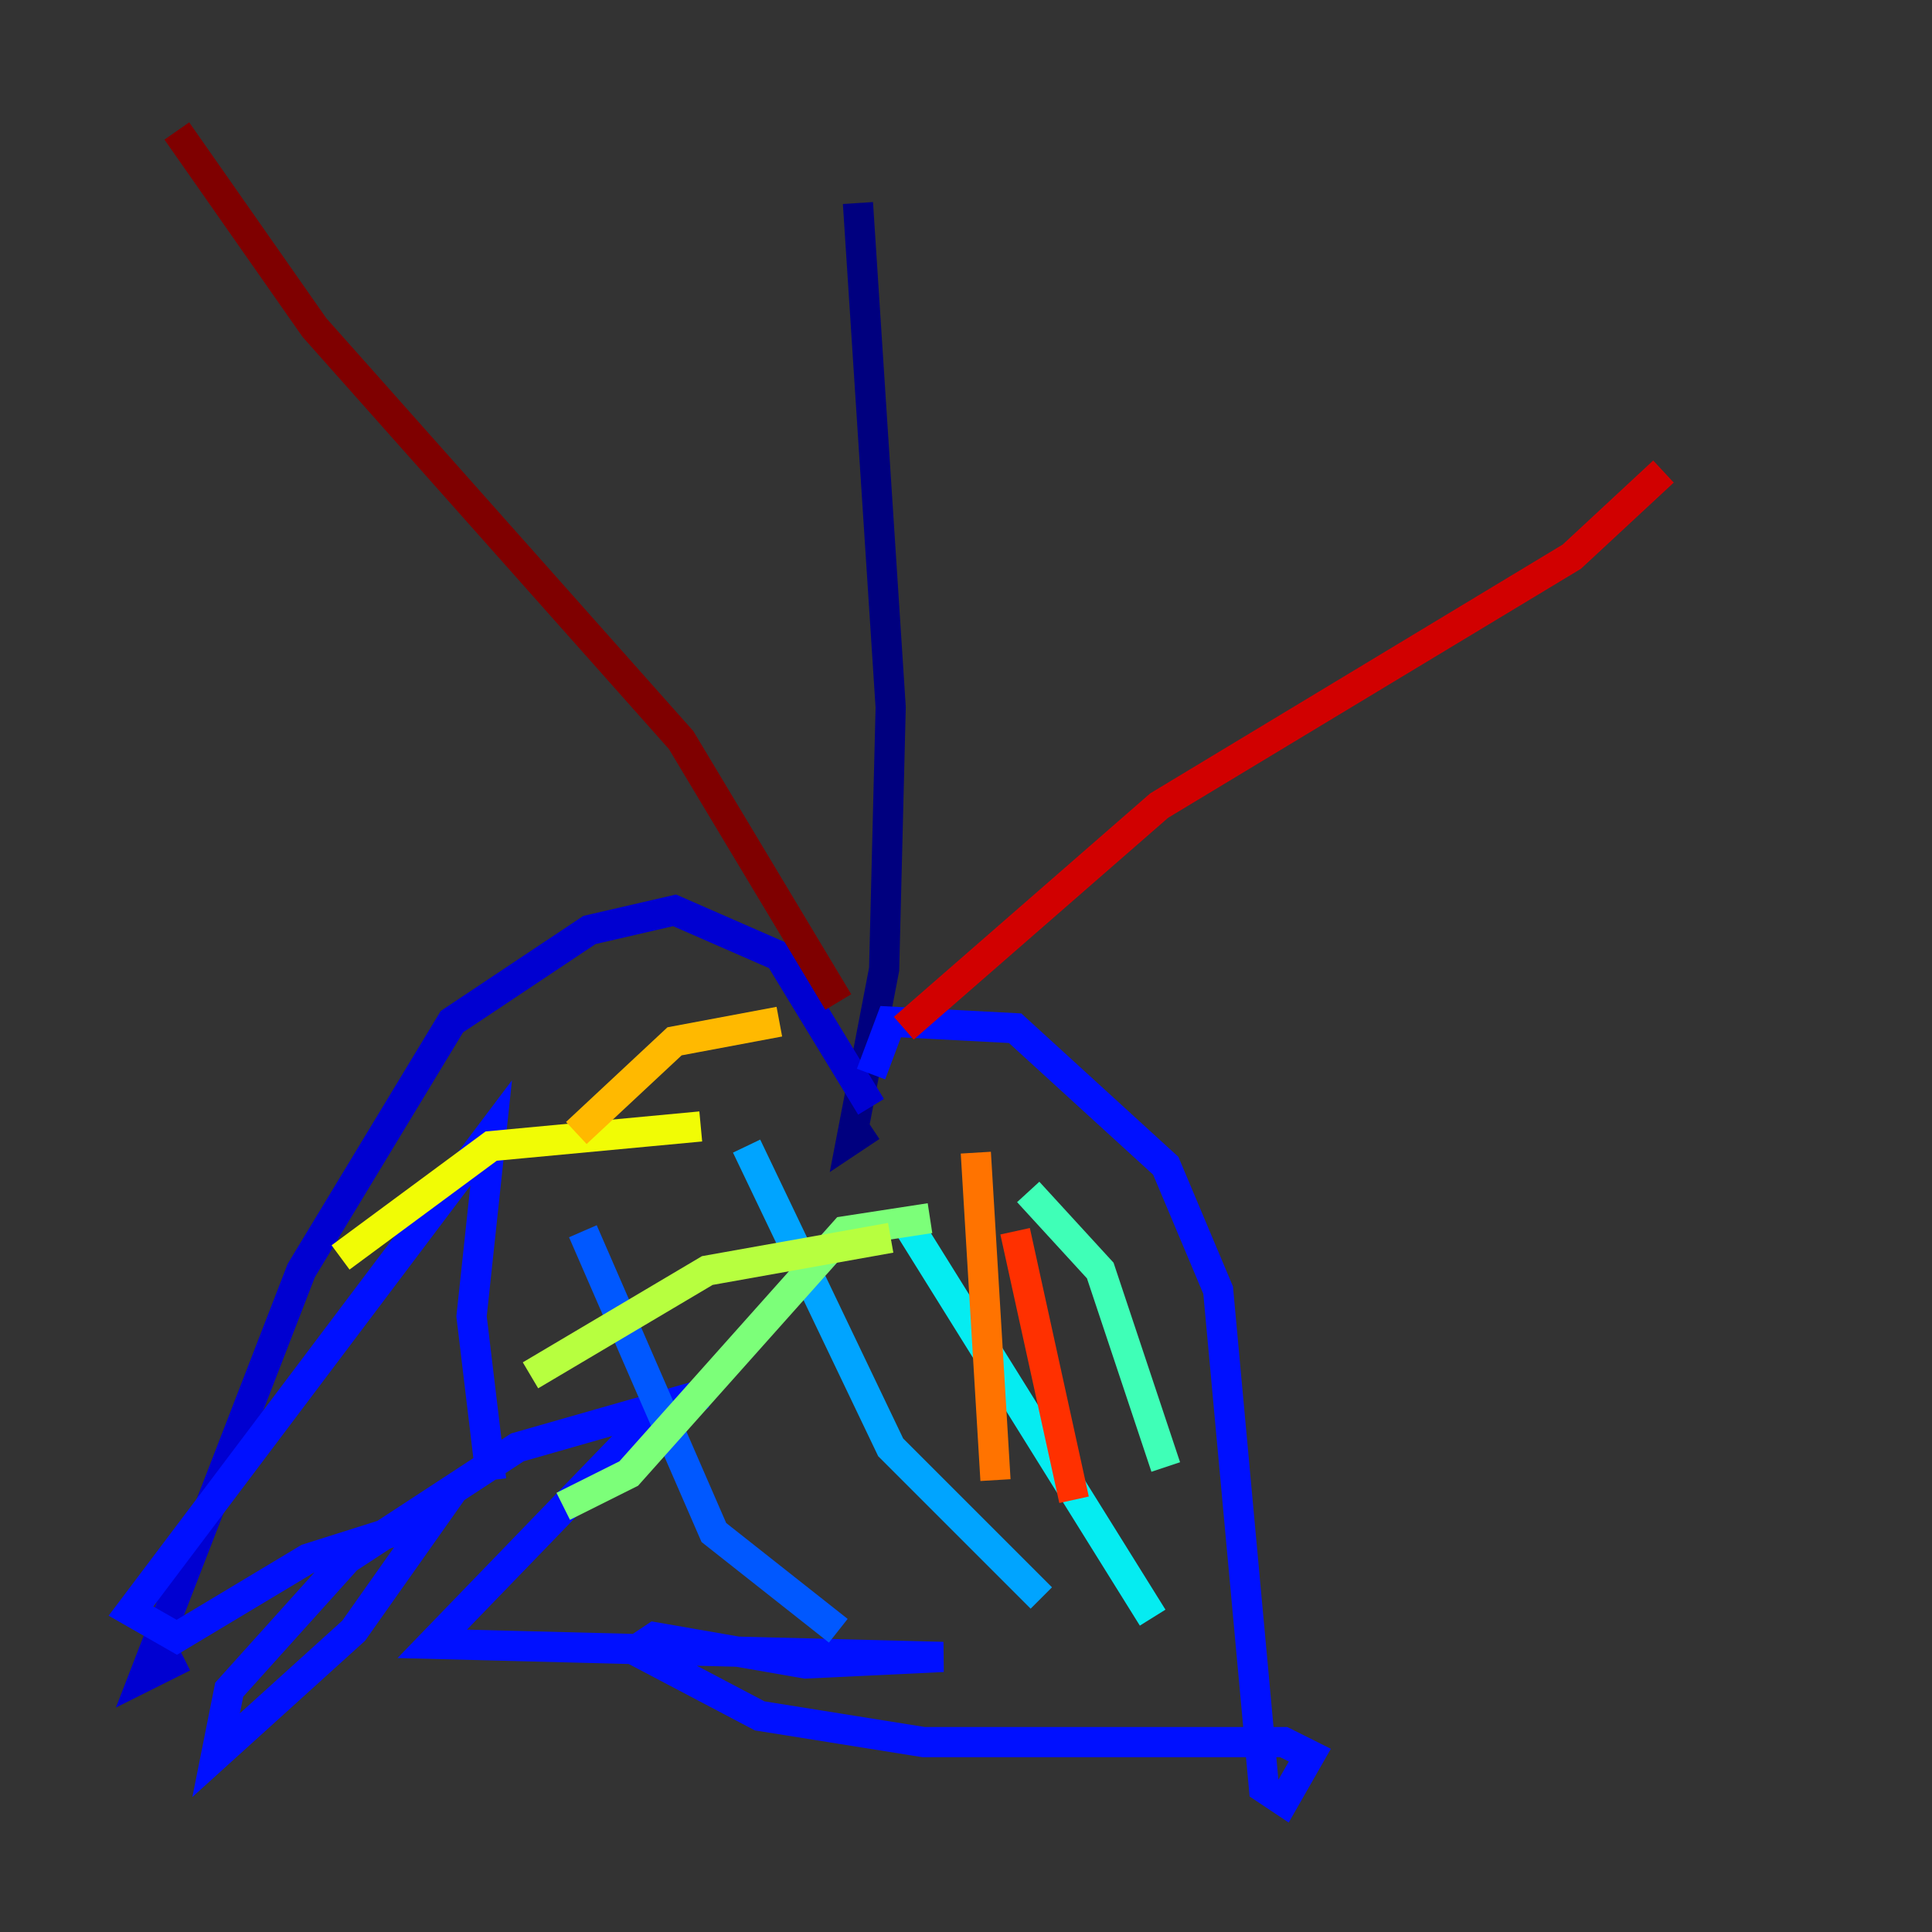<?xml version="1.0" encoding="utf-8" ?>
<svg baseProfile="tiny" height="128" version="1.2" viewBox="0,0,128,128" width="128" xmlns="http://www.w3.org/2000/svg" xmlns:ev="http://www.w3.org/2001/xml-events" xmlns:xlink="http://www.w3.org/1999/xlink"><rect x="0" y="0" width="128" height="128" fill="#333333" stroke="none"/><defs /><polyline fill="none" points="56.841,13.451 59.01,46.861 58.576,64.217 56.407,75.498 57.709,74.63" stroke="#00007f" stroke-width="2" /><polyline fill="none" points="57.709,73.329 51.634,63.349 44.691,60.312 39.051,61.614 29.939,67.688 19.959,84.176 9.546,111.078 12.149,109.776" stroke="#0000d1" stroke-width="2" /><polyline fill="none" points="57.709,71.159 59.01,67.688 67.254,68.122 77.234,77.234 80.705,85.478 83.742,118.454 85.044,119.322 86.78,116.285 85.044,115.417 61.18,115.417 50.332,113.681 42.088,109.342 43.39,108.475 53.37,110.21 62.481,109.776 28.637,108.909 41.22,95.891 46.427,92.42 34.278,95.891 22.997,103.268 15.186,111.946 14.319,116.285 23.43,108.041 28.637,100.664 20.393,103.268 11.715,108.475 8.678,106.739 32.542,75.064 31.241,87.214 32.542,98.061" stroke="#0010ff" stroke-width="2" /><polyline fill="none" points="38.617,81.573 47.295,101.532 55.539,108.041" stroke="#0058ff" stroke-width="2" /><polyline fill="none" points="49.464,75.932 59.01,95.891 68.99,105.871" stroke="#00a4ff" stroke-width="2" /><polyline fill="none" points="59.878,80.705 76.366,107.173" stroke="#05ecf1" stroke-width="2" /><polyline fill="none" points="68.122,78.969 72.895,84.176 77.234,97.193" stroke="#3fffb7" stroke-width="2" /><polyline fill="none" points="61.614,80.705 55.973,81.573 41.654,97.627 37.315,99.797" stroke="#7cff79" stroke-width="2" /><polyline fill="none" points="59.01,82.007 46.861,84.176 35.146,91.119" stroke="#b7ff3f" stroke-width="2" /><polyline fill="none" points="46.427,74.63 32.542,75.932 22.563,83.308" stroke="#f1fc05" stroke-width="2" /><polyline fill="none" points="51.634,67.688 44.691,68.99 38.183,75.064" stroke="#ffb900" stroke-width="2" /><polyline fill="none" points="64.651,76.366 65.953,98.061" stroke="#ff7300" stroke-width="2" /><polyline fill="none" points="67.254,81.573 71.159,99.363" stroke="#ff3000" stroke-width="2" /><polyline fill="none" points="59.878,68.122 76.8,53.37 104.136,36.881 110.21,31.241" stroke="#d10000" stroke-width="2" /><polyline fill="none" points="55.539,66.386 45.125,49.031 20.827,21.695 11.715,8.678" stroke="#7f0000" stroke-width="2" /></svg>